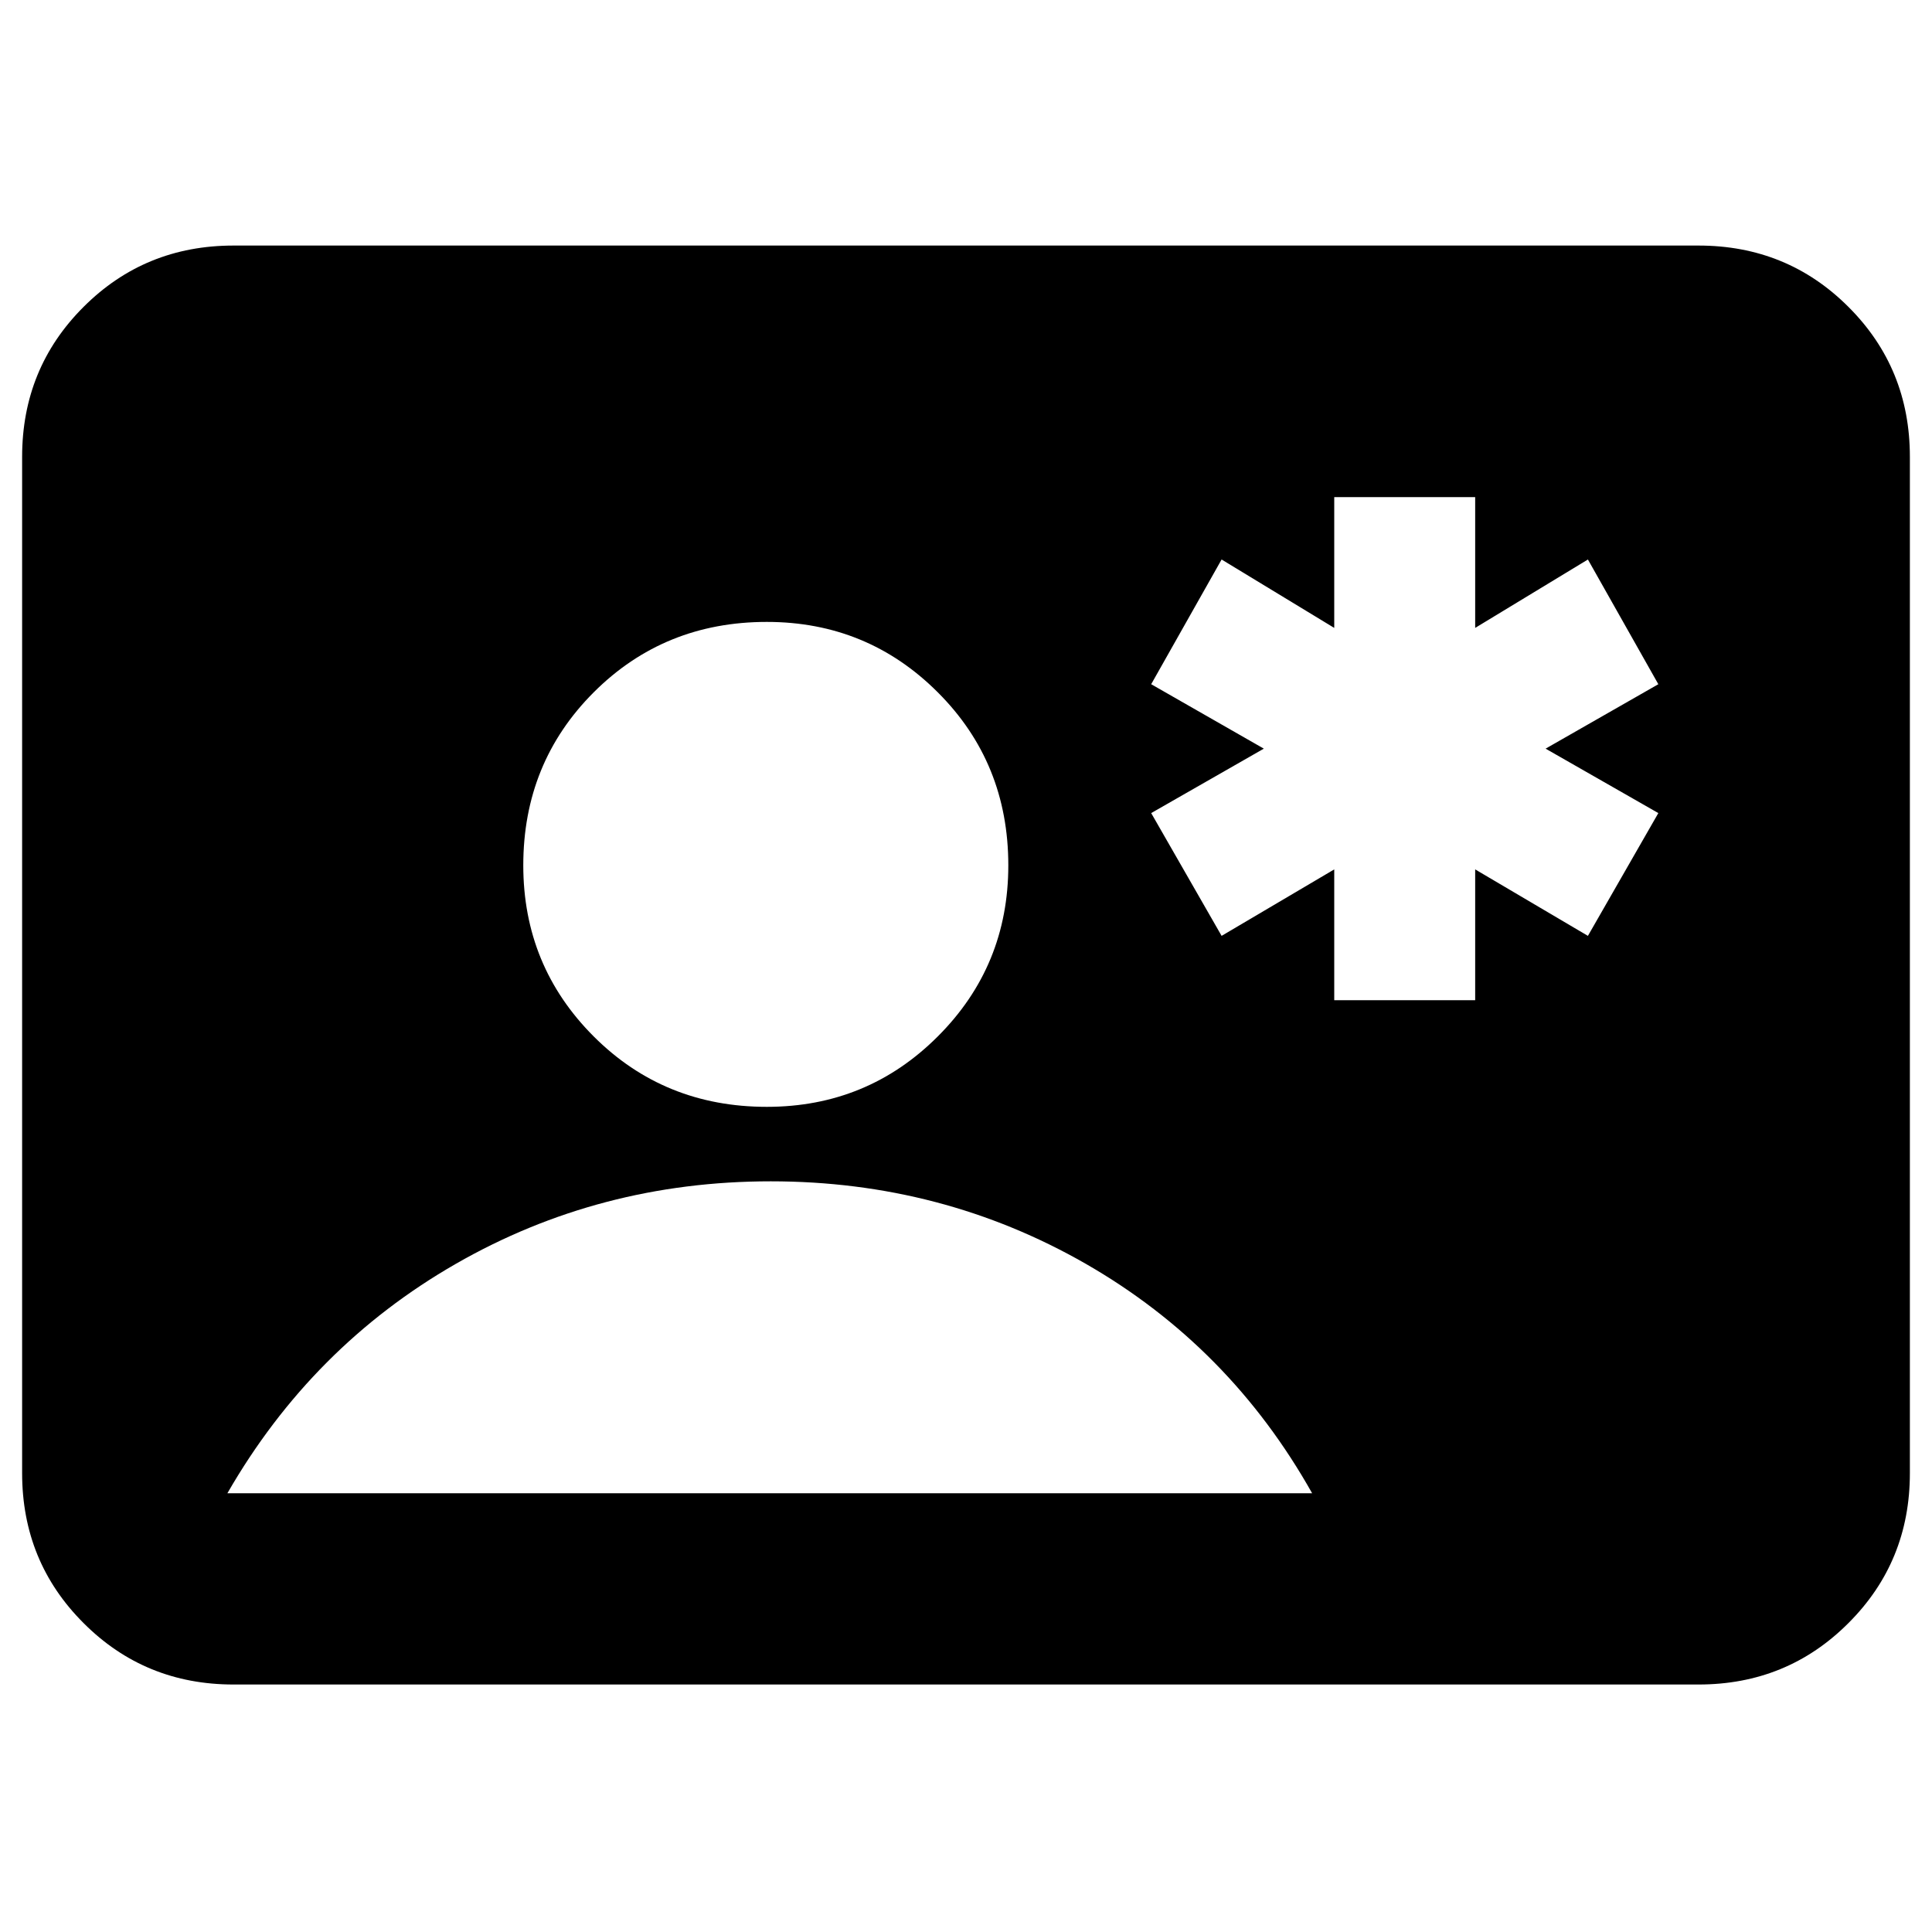 <svg xmlns="http://www.w3.org/2000/svg" height="20" width="20"><path d="M13.812 10.354h1.459V9l1.167.688.729-1.271L16 7.75l1.167-.667-.729-1.291-1.167.708V5.146h-1.459V6.5l-1.166-.708-.729 1.291 1.166.667-1.166.667.729 1.271L13.812 9ZM2.417 17.438q-.917 0-1.552-.636-.636-.635-.636-1.552V4.729q0-.917.636-1.552.635-.635 1.552-.635h15.166q.917 0 1.552.635.636.635.636 1.552V15.25q0 .917-.636 1.552-.635.636-1.552.636Zm5.521-5.98q1.041 0 1.77-.729.73-.729.73-1.771 0-1.062-.73-1.791-.729-.729-1.77-.729-1.063 0-1.792.729-.729.729-.729 1.791 0 1.042.729 1.771.729.729 1.792.729Zm-5.584 4h11.229q-.854-1.52-2.343-2.375-1.49-.854-3.261-.854-1.771 0-3.26.854-1.49.855-2.365 2.375Z"/></svg>